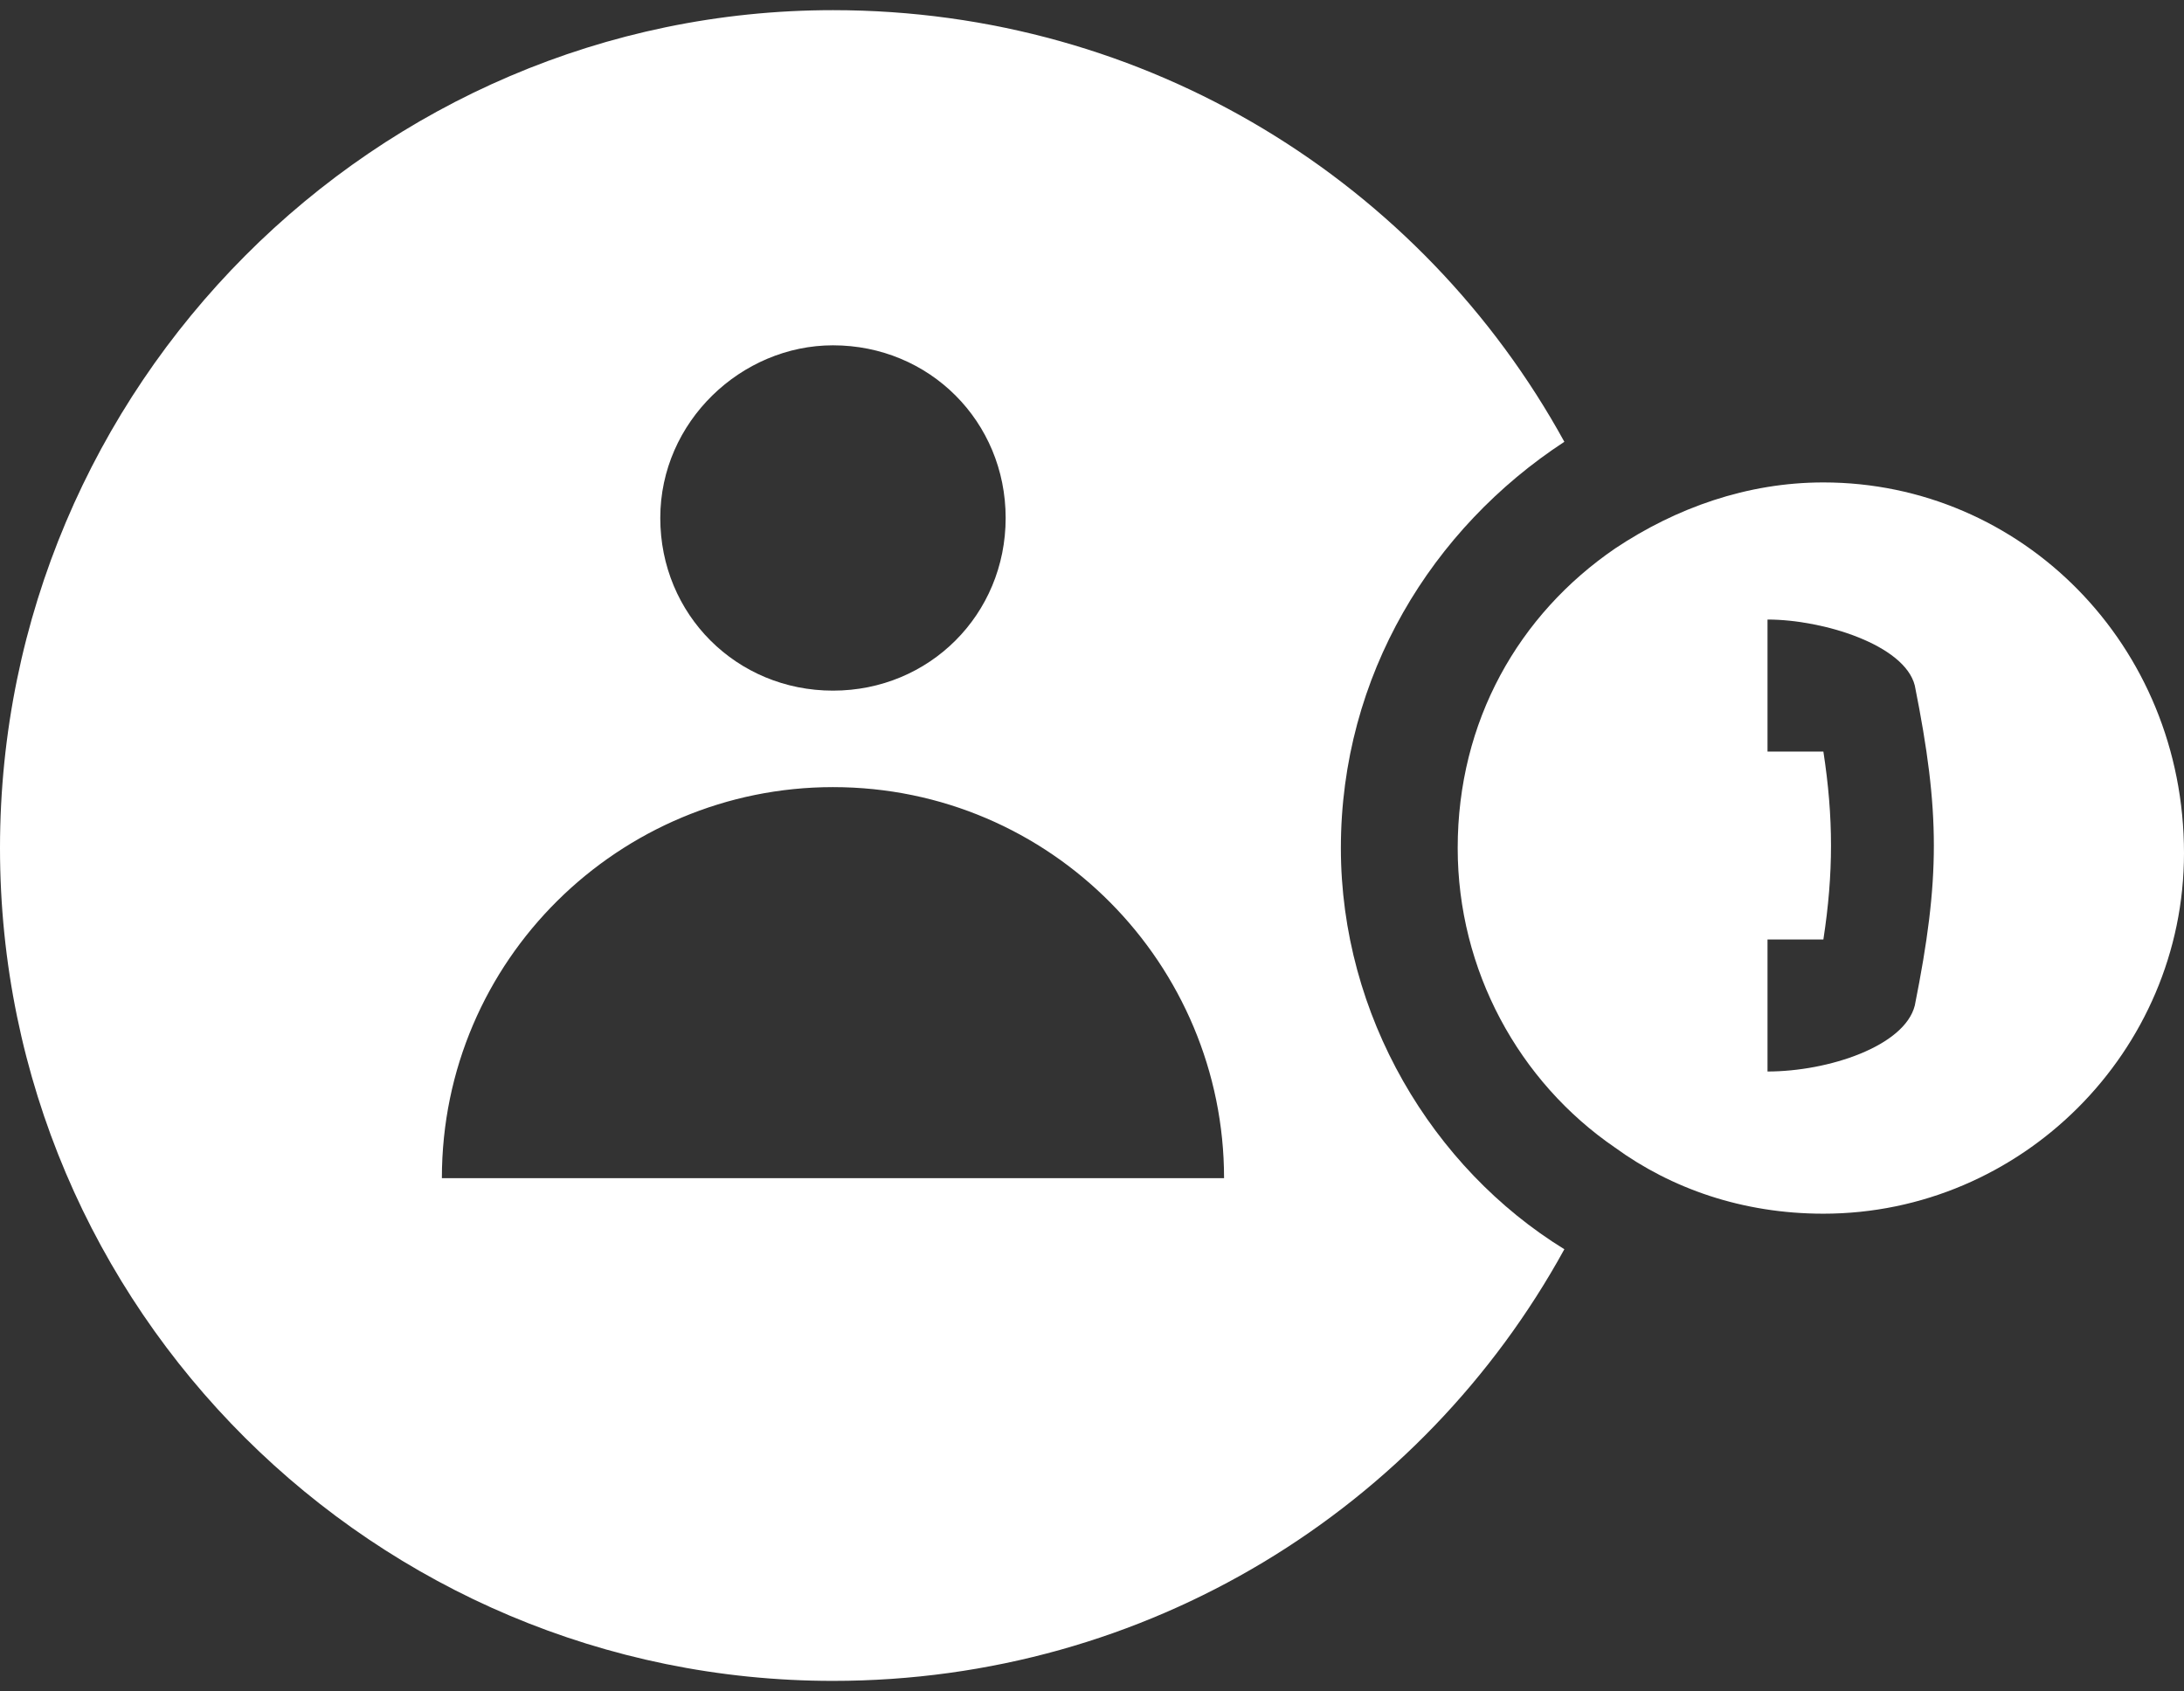 <?xml version="1.0" encoding="utf-8"?>
<!-- Generator: Adobe Illustrator 28.3.0, SVG Export Plug-In . SVG Version: 6.00 Build 0)  -->
<svg version="1.1" id="Layer_1" xmlns="http://www.w3.org/2000/svg" xmlns:xlink="http://www.w3.org/1999/xlink" x="0px" y="0px"
	 viewBox="0 0 43 33.3" style="enable-background:new 0 0 43 33.3;" xml:space="preserve">
<rect x="0" y="0" width="43" height="33.3" fill="#333333" stroke="none"/>
<style type="text/css">
	.st0{fill:#FFFFFF;}
</style>
<g>
	<path class="st0" d="M26.4,16.7c0-3.4,1.8-6.3,4.4-8C28,3.6,22.6,0.2,16.4,0.2C7.4,0.2,0,7.6,0,16.7c0,9.1,7.4,16.4,16.4,16.4
		c6.2,0,11.6-3.4,14.4-8.5C28.2,23,26.4,20,26.4,16.7z M16.4,6.8c1.9,0,3.4,1.5,3.4,3.4c0,1.9-1.5,3.4-3.4,3.4
		c-1.9,0-3.4-1.5-3.4-3.4C13,8.3,14.6,6.8,16.4,6.8z M8.7,23.2c0-4.3,3.5-7.7,7.7-7.7c4.3,0,7.7,3.5,7.7,7.7H8.7z"/>
	<path class="st0" d="M35.9,9.5c-1.5,0-2.9,0.5-4.1,1.3c-1.9,1.3-3.1,3.4-3.1,5.9c0,2.4,1.2,4.6,3.1,5.9c1.1,0.8,2.5,1.3,4.1,1.3
		c3.9,0,7.1-3.2,7.1-7.1C43,12.7,39.8,9.5,35.9,9.5z M37.7,19.8c-0.2,0.8-1.7,1.3-2.9,1.3v-2.6h1.1c0.2-1.3,0.2-2.4,0-3.7h-1.1v-2.6
		c1.1,0,2.7,0.5,2.9,1.3C38.2,16,38.2,17.3,37.7,19.8z"/>
</g>
</svg>
